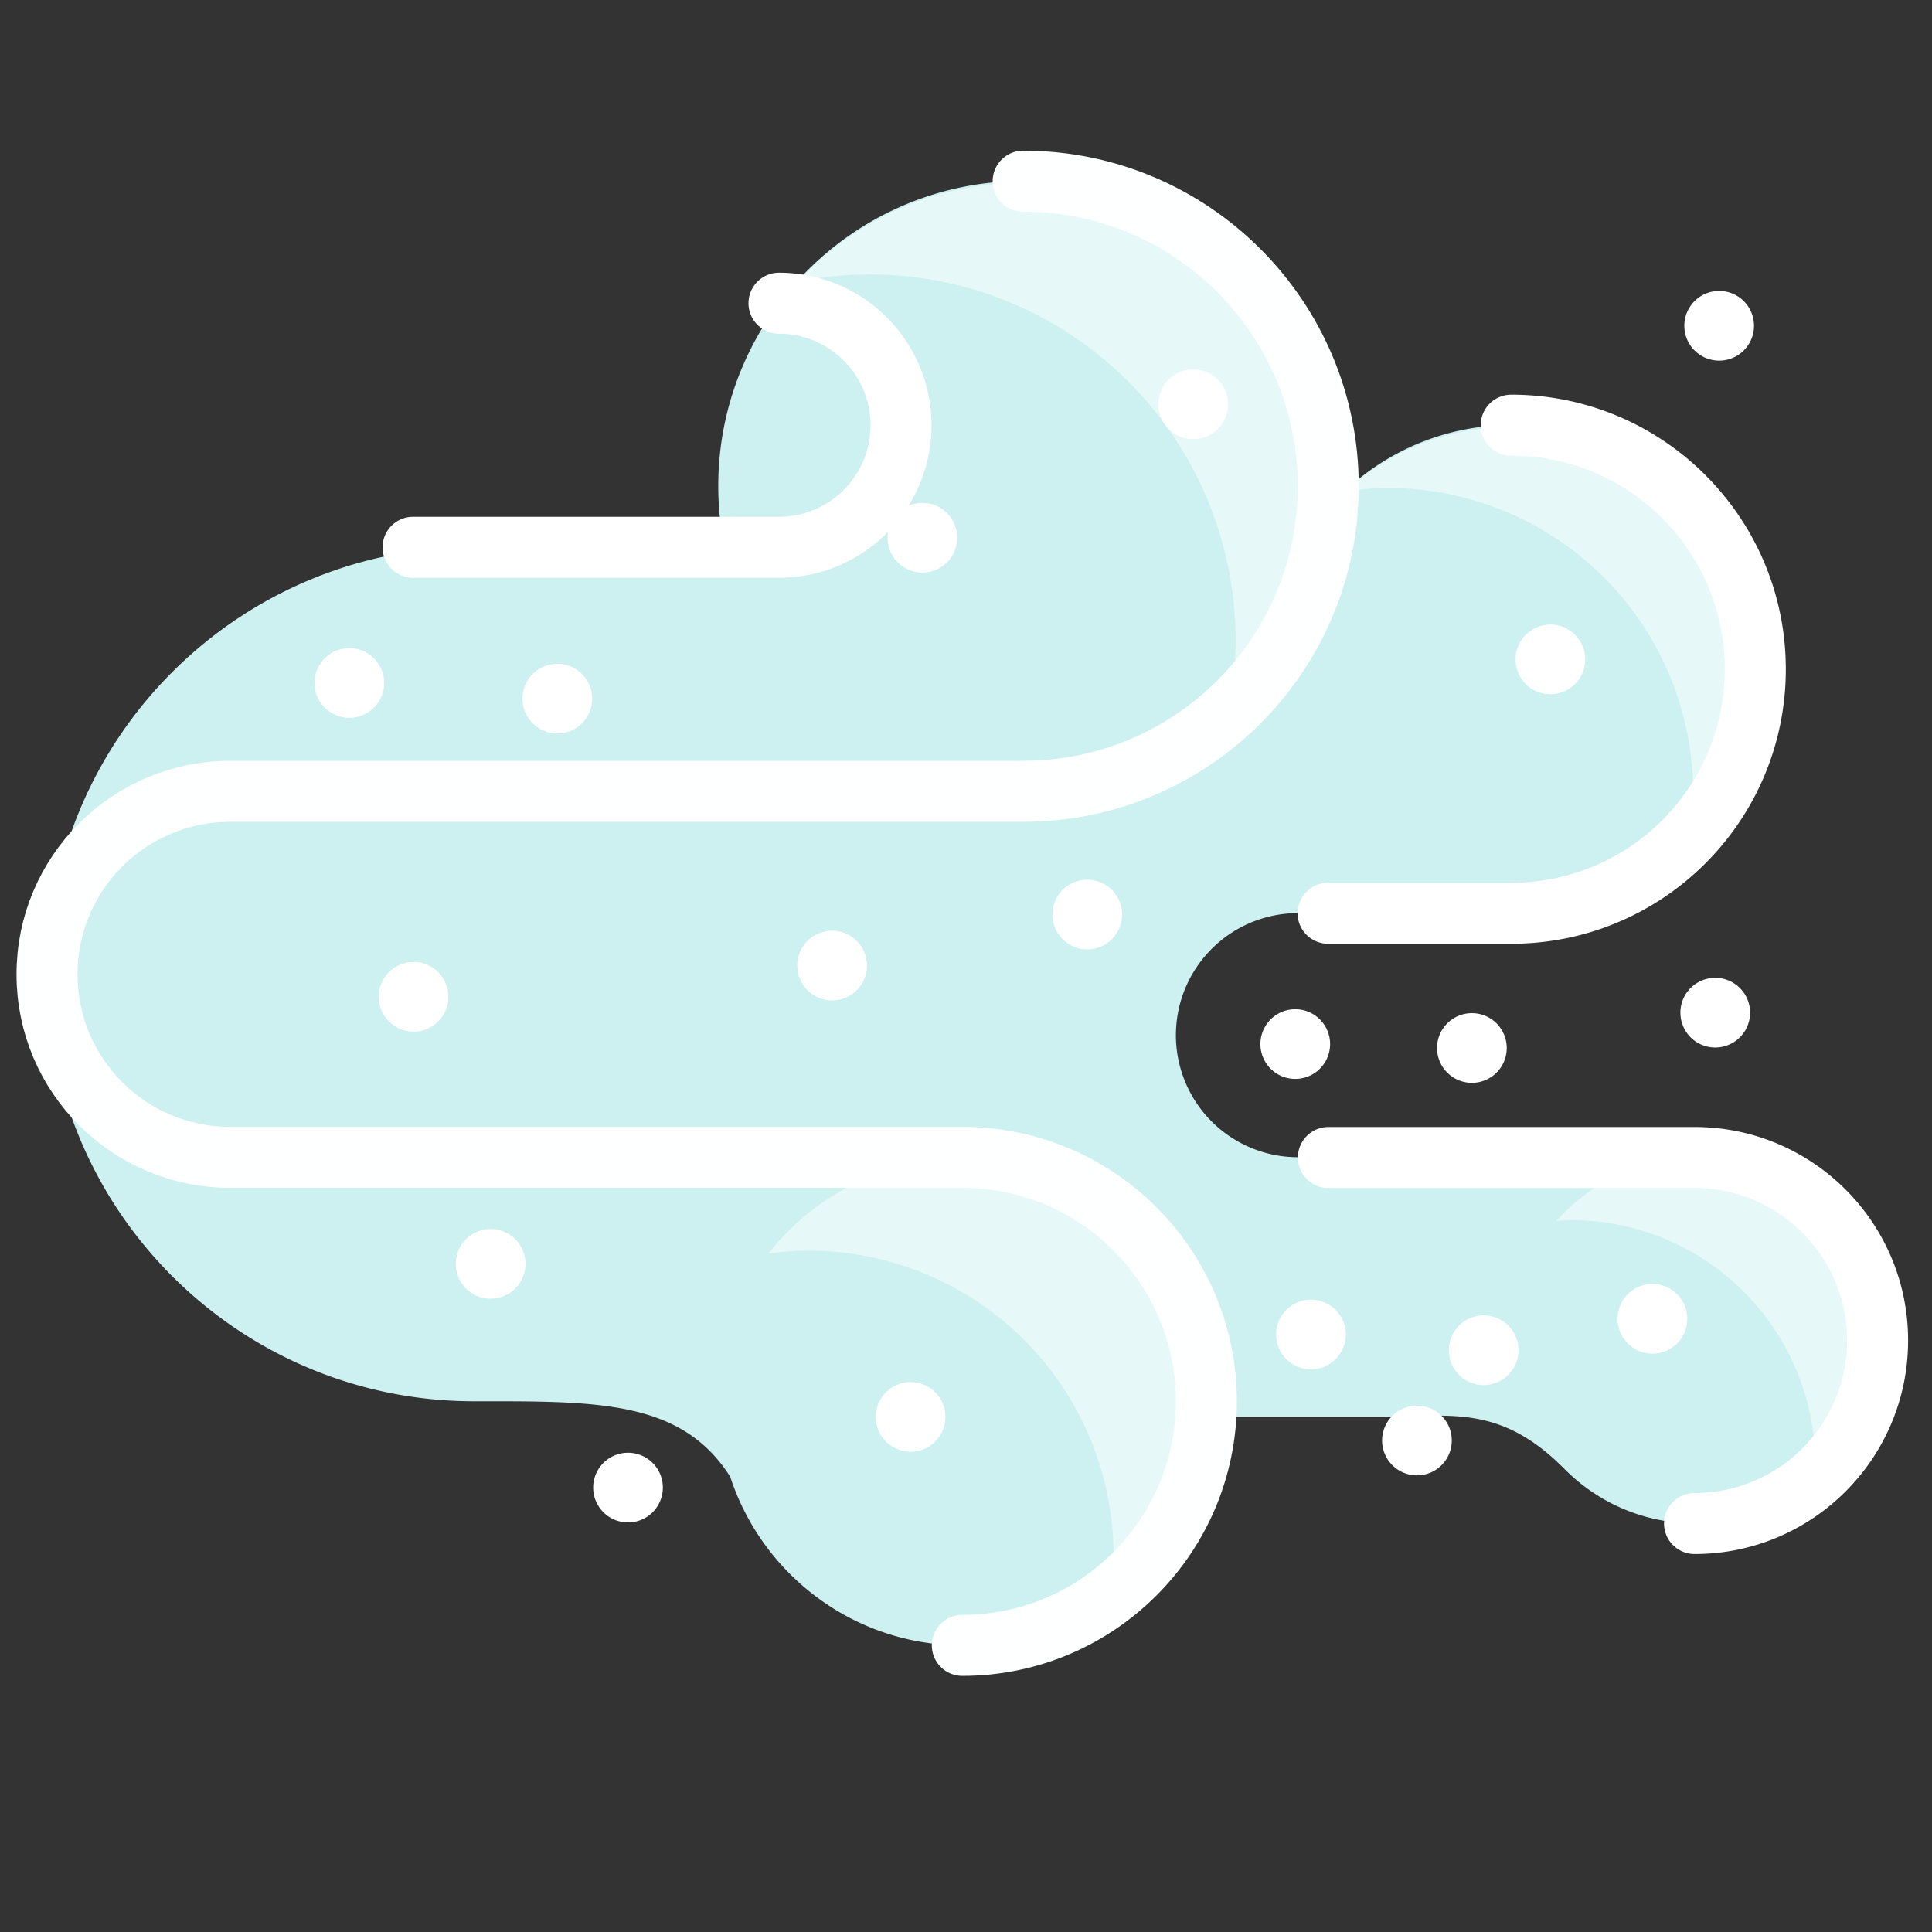 <svg xmlns="http://www.w3.org/2000/svg" xmlns:xlink="http://www.w3.org/1999/xlink" width="512" height="512" viewBox="0 0 135.467 135.467" xmlns:v="https://vecta.io/nano"><rect x="0" y="0" width="135.467" height="135.467" fill="#333333" stroke="none"/><defs><clipPath id="A"><path d="M569.515 802.96H580v-10.485h-10.485z"/></clipPath><clipPath id="B"><path d="M543.689 802.96H558v-14.311h-14.311z"/></clipPath><clipPath id="C"><path d="M562.601 826.96H576v-13.399h-13.399z"/></clipPath><clipPath id="D"><path d="M544.653 834.96H562v-17.348h-17.347z"/></clipPath><path id="E" d="M30.22 69.891a1.22 1.22 0 1 1-2.443 0 1.22 1.22 0 1 1 2.443 0z"/></defs><path d="M118.817 81.141H91.008a8.56 8.56 0 0 1-8.557-8.557 8.56 8.56 0 0 1 8.557-8.557h14.974c9.451 0 17.113-7.663 17.113-17.113s-7.663-17.113-17.113-17.113c-5.164 0-9.78 2.295-12.918 5.913.041-.543.083-1.082.083-1.634 0-11.815-9.577-21.392-21.392-21.392S50.363 22.265 50.363 34.08a21.34 21.34 0 0 0 .43 4.278H33.25c-16.54 0-29.948 13.408-29.948 29.948S16.71 98.254 33.25 98.254c8.557 0 14.51-.116 17.952 5.29 2.235 6.86 8.672 11.823 16.275 11.823 9.091 0 16.504-7.093 17.06-16.044h12.888c4.278 0 7.782-.813 12.189 3.596.006.006.013.006.017.013 2.332 2.389 5.581 3.878 9.186 3.878a12.84 12.84 0 0 0 12.835-12.835 12.84 12.84 0 0 0-12.835-12.835" fill="#cdf0f0"/><g transform="matrix(2.139 0 0 -2.139 -1109.066 1798.808)"><g clip-path="url(#A)" opacity=".5"><path d="M574 802.96c-1.787 0-3.386-.785-4.485-2.024l.485.024a8 8 0 0 0 8-8l-.024-.485A5.98 5.98 0 0 1 580 796.96c0 3.313-2.687 6-6 6" fill="#fff"/></g><g clip-path="url(#B)" opacity=".5"><path d="M550 802.96c-2.568 0-4.848-1.215-6.311-3.096.43.057.865.096 1.311.096a10 10 0 0 0 10-10c0-.445-.04-.881-.096-1.311 1.881 1.463 3.096 3.743 3.096 6.311a8 8 0 0 1-8 8" fill="#fff"/></g><g clip-path="url(#C)" opacity=".5"><path d="M564 824.96a10 10 0 0 0 10-10c0-.477-.045-.941-.109-1.399 1.305 1.423 2.109 3.315 2.109 5.399a8 8 0 0 1-8 8c-2.084 0-3.976-.804-5.399-2.109.458.064.922.109 1.399.109" fill="#fff"/></g><g clip-path="url(#D)" opacity=".5"><path d="M552 834.96c-2.909 0-5.52-1.25-7.348-3.232a12.11 12.11 0 0 0 2.348.232c6.627 0 12-5.373 12-12a12.11 12.11 0 0 0-.233-2.348c1.983 1.828 3.233 4.439 3.233 7.348a10 10 0 0 1-10 10" fill="#fff"/></g></g><g fill="none"><g stroke-linecap="round" stroke-linejoin="round" stroke-width="4.278" stroke-miterlimit="10"><path d="M71.741 12.704c11.812 0 21.392 9.577 21.392 21.392s-9.579 21.39-21.392 21.39H16.133c-7.089 0-12.835 5.746-12.835 12.833S9.044 81.15 16.133 81.15h51.342c9.451 0 17.113 7.658 17.113 17.109s-7.663 17.109-17.113 17.109" stroke="#feffff"/><path d="M54.621 21.261a8.56 8.56 0 0 1 8.557 8.557 8.56 8.56 0 0 1-8.557 8.557H28.964m77.001-8.562c9.451 0 17.113 7.66 17.113 17.113s-7.663 17.109-17.113 17.109H93.124m25.693 42.79c7.089 0 12.835-5.744 12.835-12.833s-5.746-12.831-12.835-12.831H93.145" stroke="#fff"/></g><g stroke="#fff" stroke-linejoin="round" stroke-width="2.443" stroke-miterlimit="10"><use xlink:href="#E"/><use xlink:href="#E" x="79.711" y="-23.655"/><use xlink:href="#E" x="47.236" y="-5.766"/><use xlink:href="#E" x="75.032" y="24.783"/><use xlink:href="#E" x="34.851" y="29.461"/><use xlink:href="#E" x="5.403" y="18.728"/><use xlink:href="#E" x="91.27" y="1.114"/><use xlink:href="#E" x="86.867" y="22.581"/><use xlink:href="#E" x="54.667" y="-41.544"/><use xlink:href="#E" x="35.677" y="-32.187"/><use xlink:href="#E" x="10.082" y="-20.903"/><use xlink:href="#E" x="70.354" y="31.113"/><use xlink:href="#E" x="74.207" y="3.591"/><use xlink:href="#E" x="91.545" y="-47.048"/><use xlink:href="#E" x="29.347" y="-2.188"/><use xlink:href="#E" x="15.036" y="34.415"/><use xlink:href="#E" x="62.923" y="23.682"/><use xlink:href="#E" x="61.822" y="3.316"/><use xlink:href="#E" x="-4.505" y="-22.004"/></g></g></svg>
